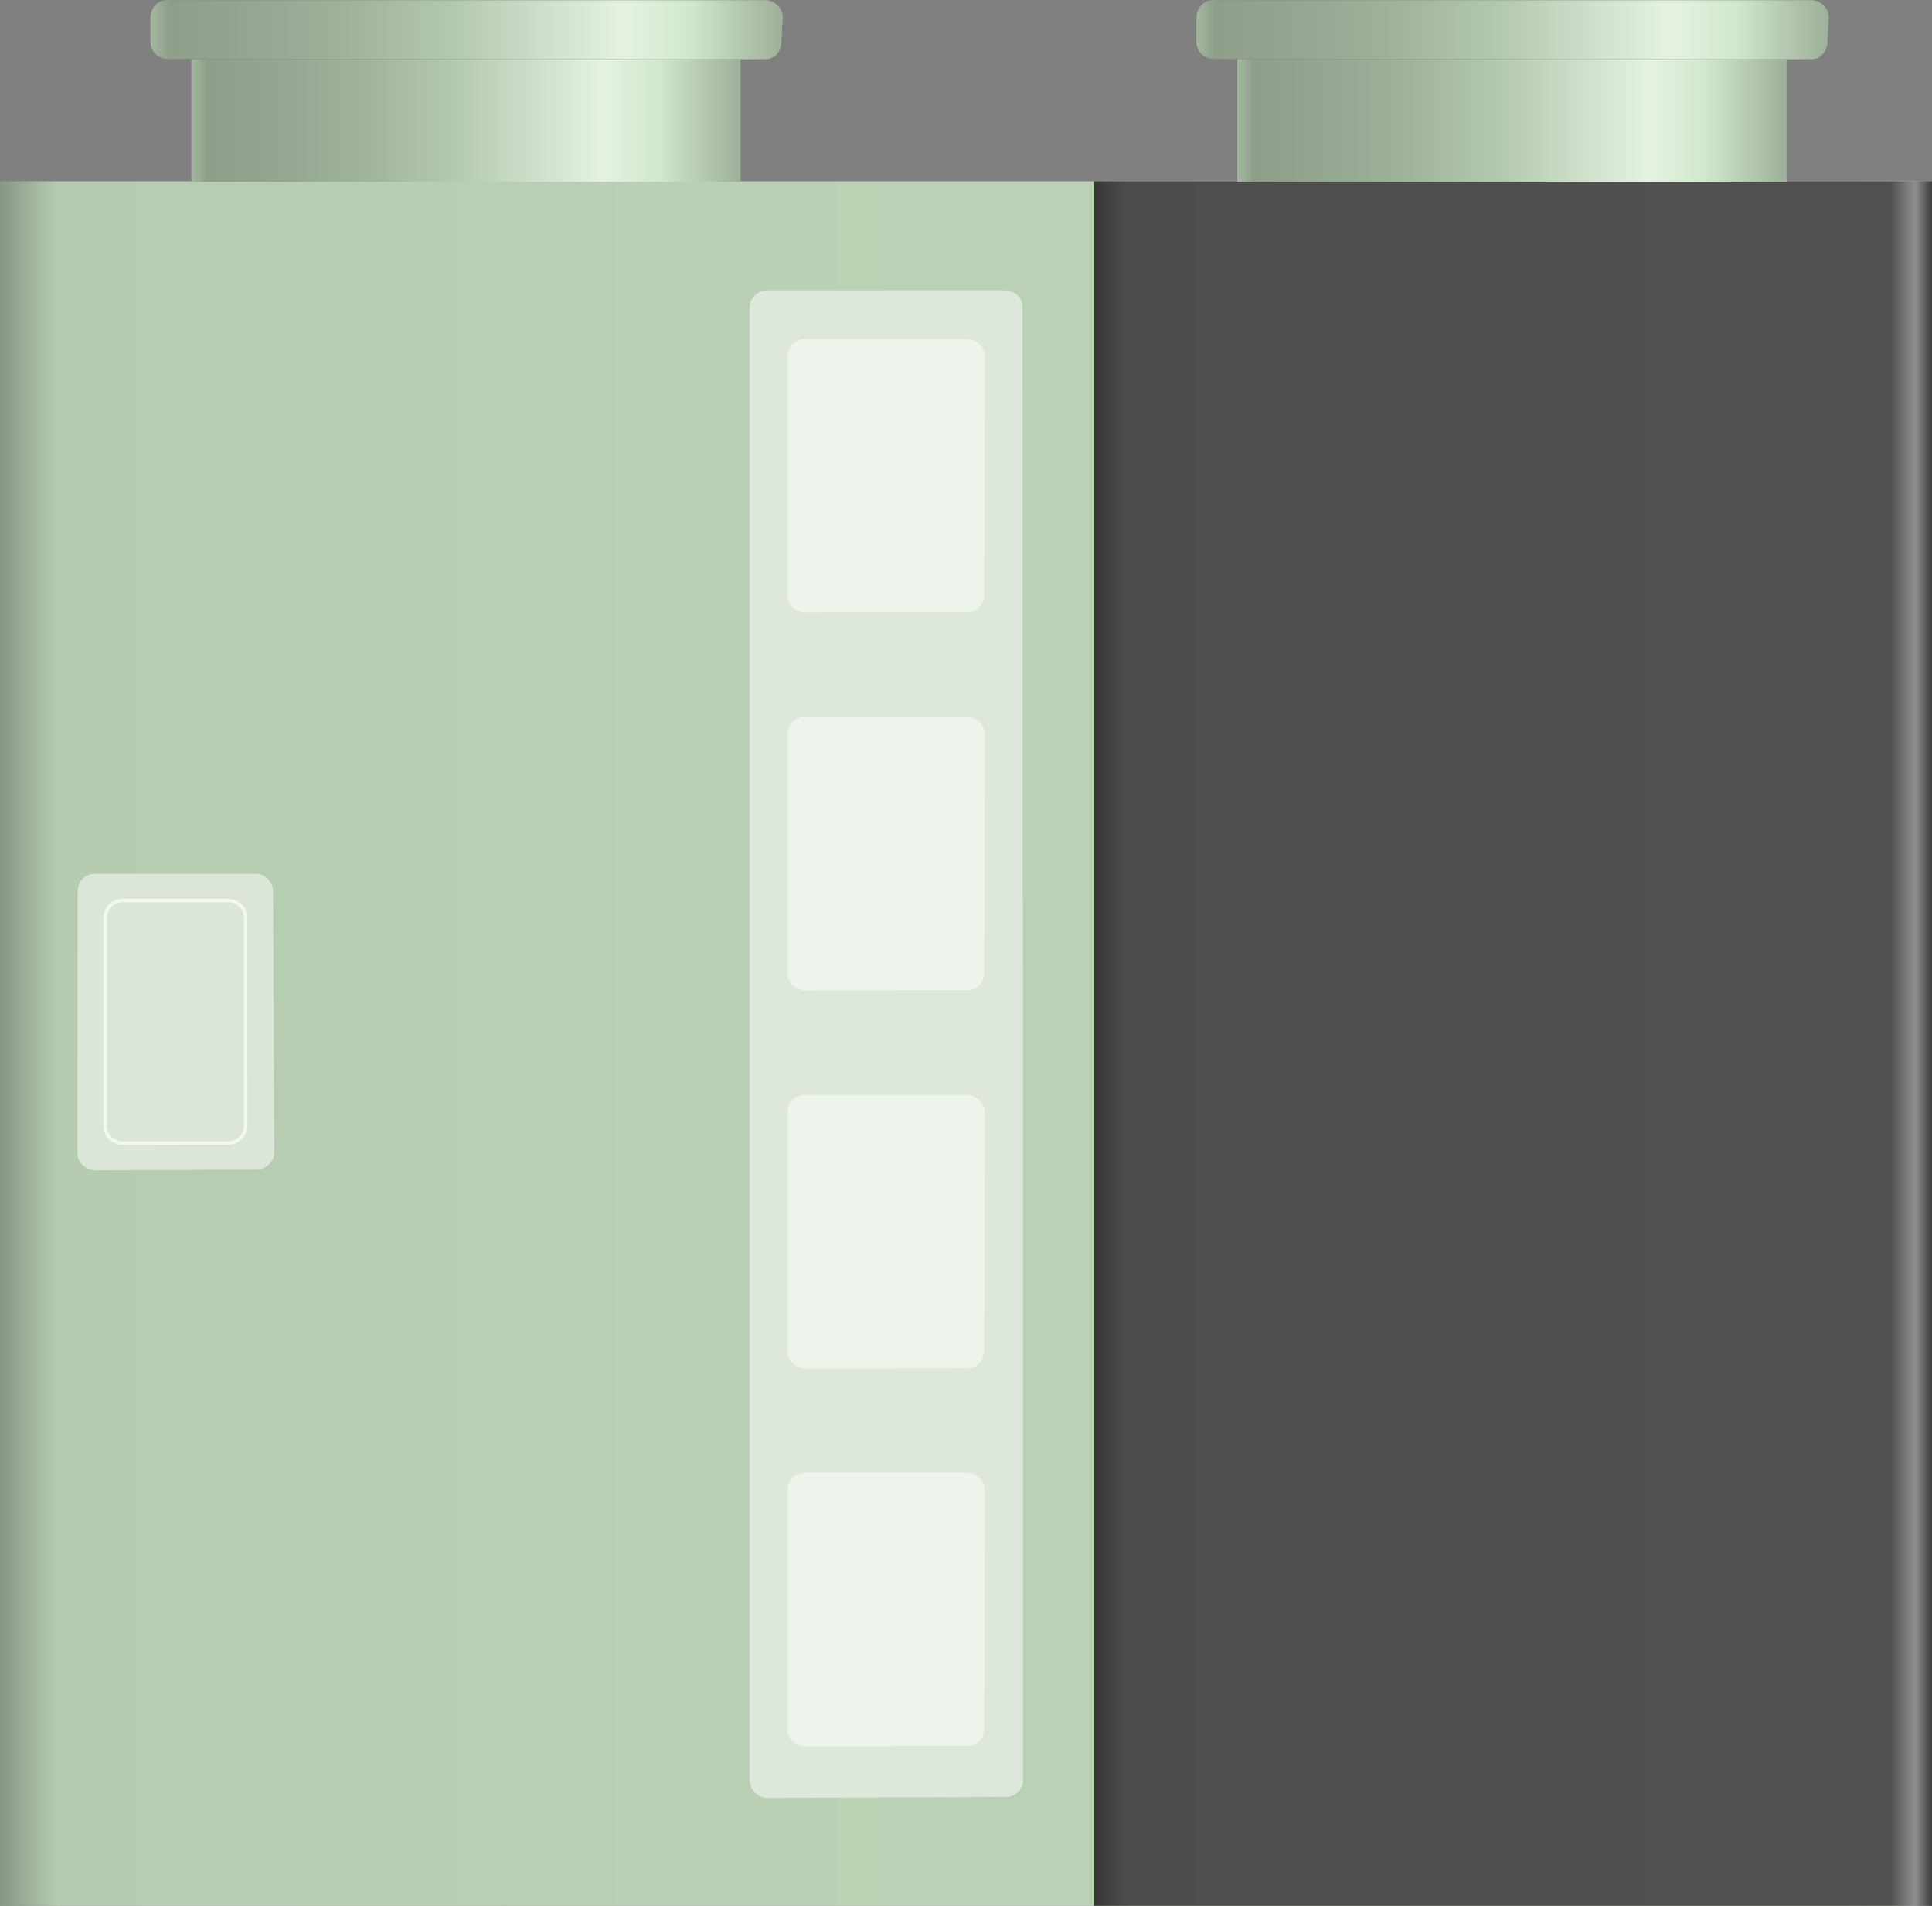 <?xml version="1.0" encoding="utf-8"?>
<!-- Generator: Adobe Illustrator 16.0.0, SVG Export Plug-In . SVG Version: 6.00 Build 0)  -->
<!DOCTYPE svg PUBLIC "-//W3C//DTD SVG 1.1//EN" "http://www.w3.org/Graphics/SVG/1.1/DTD/svg11.dtd">
<svg preserveAspectRatio="none"   version="1.1" id="图层_1" xmlns="http://www.w3.org/2000/svg" xmlns:xlink="http://www.w3.org/1999/xlink" x="0px" y="0px"
	 width="567.199px" height="559.445px" viewBox="0 6.688 567.199 559.445" enable-background="new 0 6.688 567.199 559.445"
	 xml:space="preserve">
<rect x="0" y="6.688" width="567.199" height="559.445" fill="#808080" stroke="none"/>
<g id="surface101">
	
		<linearGradient id="SVGID_1_" gradientUnits="userSpaceOnUse" x1="958.223" y1="-136.193" x2="202.225" y2="-136.193" gradientTransform="matrix(0.75 0 0 -0.75 -151.669 210.862)">
		<stop  offset="0" style="stop-color:#90A38C"/>
		<stop  offset="0.02" style="stop-color:#D8EBD4"/>
		<stop  offset="0.05" style="stop-color:#BDD4B7"/>
		<stop  offset="0.64" style="stop-color:#BAD0B4"/>
		<stop  offset="0.97" style="stop-color:#B5CCB0"/>
		<stop  offset="1" style="stop-color:#869782"/>
	</linearGradient>
	<path fill="url(#SVGID_1_)" d="M0,59.883h567v506.25H0V59.883z"/>
	
		<linearGradient id="SVGID_2_" gradientUnits="userSpaceOnUse" x1="530.226" y1="-136.193" x2="202.226" y2="-136.193" gradientTransform="matrix(0.75 0 0 -0.75 169.528 210.862)">
		<stop  offset="0" style="stop-color:#3D3B3B"/>
		<stop  offset="0.02" style="stop-color:#908F8F"/>
		<stop  offset="0.05" style="stop-color:#514F4F"/>
		<stop  offset="0.64" style="stop-color:#504E4E"/>
		<stop  offset="0.96" style="stop-color:#4E4C4C"/>
		<stop  offset="1" style="stop-color:#383636"/>
	</linearGradient>
	<path fill="url(#SVGID_2_)" d="M321.199,59.883h246v506.25h-246V59.883z"/>
	
		<linearGradient id="SVGID_3_" gradientUnits="userSpaceOnUse" x1="417.227" y1="177.305" x2="202.227" y2="177.305" gradientTransform="matrix(0.75 0 0 -0.75 -95.484 175.033)">
		<stop  offset="0" style="stop-color:#9DB098"/>
		<stop  offset="0.15" style="stop-color:#D0E8CB"/>
		<stop  offset="0.25" style="stop-color:#E5F2E2"/>
		<stop  offset="0.52" style="stop-color:#B3C9AE"/>
		<stop  offset="0.69" style="stop-color:#9FB39B"/>
		<stop  offset="0.8" style="stop-color:#96A992"/>
		<stop  offset="0.97" style="stop-color:#8E9F89"/>
		<stop  offset="1" style="stop-color:#A3B79E"/>
	</linearGradient>
	<path fill="url(#SVGID_3_)" d="M56.188,60.055h161.25v-36H56.188V60.055z"/>
	
		<linearGradient id="SVGID_4_" gradientUnits="userSpaceOnUse" x1="449.713" y1="189.809" x2="202.224" y2="189.809" gradientTransform="matrix(0.75 0 0 -0.75 -107.492 157.728)">
		<stop  offset="0" style="stop-color:#9DB098"/>
		<stop  offset="0.15" style="stop-color:#D0E8CB"/>
		<stop  offset="0.25" style="stop-color:#E5F2E2"/>
		<stop  offset="0.52" style="stop-color:#B3C9AE"/>
		<stop  offset="0.69" style="stop-color:#9FB39B"/>
		<stop  offset="0.8" style="stop-color:#96A992"/>
		<stop  offset="0.97" style="stop-color:#8E9F89"/>
		<stop  offset="1" style="stop-color:#A3B79E"/>
	</linearGradient>
	<path fill="url(#SVGID_4_)" d="M49.426,6.75h175.5c2.25,0,4.867,2.18,4.867,4.945l-0.367,7.055c0,3-1.938,5.305-4.703,5.305
		L49.426,24c-3,0-5.25-2.188-5.25-4.953V12c0-3,2.16-5.313,4.926-5.313L49.426,6.75z"/>
	
		<linearGradient id="SVGID_5_" gradientUnits="userSpaceOnUse" x1="417.227" y1="177.305" x2="202.227" y2="177.305" gradientTransform="matrix(0.75 0 0 -0.75 211.595 175.033)">
		<stop  offset="0" style="stop-color:#9DB098"/>
		<stop  offset="0.15" style="stop-color:#D0E8CB"/>
		<stop  offset="0.25" style="stop-color:#E5F2E2"/>
		<stop  offset="0.52" style="stop-color:#B3C9AE"/>
		<stop  offset="0.69" style="stop-color:#9FB39B"/>
		<stop  offset="0.8" style="stop-color:#96A992"/>
		<stop  offset="0.97" style="stop-color:#8E9F89"/>
		<stop  offset="1" style="stop-color:#A3B79E"/>
	</linearGradient>
	<path fill="url(#SVGID_5_)" d="M363.265,60.055h161.25v-36h-161.25V60.055z"/>
	
		<linearGradient id="SVGID_6_" gradientUnits="userSpaceOnUse" x1="449.711" y1="189.809" x2="202.223" y2="189.809" gradientTransform="matrix(0.75 0 0 -0.75 199.586 157.728)">
		<stop  offset="0" style="stop-color:#9DB098"/>
		<stop  offset="0.15" style="stop-color:#D0E8CB"/>
		<stop  offset="0.25" style="stop-color:#E5F2E2"/>
		<stop  offset="0.52" style="stop-color:#B3C9AE"/>
		<stop  offset="0.69" style="stop-color:#9FB39B"/>
		<stop  offset="0.8" style="stop-color:#96A992"/>
		<stop  offset="0.97" style="stop-color:#8E9F89"/>
		<stop  offset="1" style="stop-color:#A3B79E"/>
	</linearGradient>
	<path fill="url(#SVGID_6_)" d="M356.503,6.75h175.5c2.25,0,4.867,2.18,4.867,4.945l-0.367,7.055c0,3-1.938,5.305-4.703,5.305
		L356.503,24c-3,0-5.25-2.188-5.25-4.953V12c0-3,2.16-5.313,4.926-5.313L356.503,6.75z"/>
	<path fill="#FFFFFF" fill-opacity="0.506" d="M28.039,263.195h47.25c2.25,0,4.883,2.242,4.883,5.008l0.367,76.742
		c0,3-2.652,5.09-5.418,5.09l-47.082,0.16c-3,0-5.336-2.406-5.336-5.172l0.086-76.578c0-3,2.156-5.25,4.922-5.25H28.039z"/>
	<path fill="#FFFFFF" fill-opacity="0.506" d="M225.34,91.938h69.75c3,0,5.129,2.242,5.129,5.008l0.121,432.242
		c0,3-2.426,4.98-5.191,4.98l-69.808,0.27c-3,0-5.25-2.535-5.25-5.301V97.188c0-3,2.18-5.25,4.945-5.25H225.34z"/>
	<path fill="none" stroke="#FFFFFF" stroke-linejoin="bevel" stroke-miterlimit="10" stroke-opacity="0.674" d="M36.125,271.023
		h30.75c3,0,5.211,2.172,5.211,4.941l0.039,61.058c0,3-2.316,5.184-5.082,5.184l-30.918,0.066c-3,0-5.25-2.313-5.25-5.078v-60.921
		c0-3,2.242-5.25,5.008-5.25H36.125z"/>
	<path fill="#FFFFFF" fill-opacity="0.494" d="M236.449,106.219h47.25c3,0,5.41,2.242,5.41,5.008l-0.16,69.992
		c0,3-2.117,5.156-4.883,5.156l-47.617,0.094c-3,0-5.25-2.336-5.25-5.102v-69.898c0-3,2.242-5.25,5.008-5.25H236.449z"/>
	<path fill="#FFFFFF" fill-opacity="0.494" d="M236.449,217.16h47.25c3,0,5.41,2.246,5.41,5.012l-0.16,69.988
		c0,3-2.117,5.16-4.883,5.16l-47.617,0.09c-3,0-5.25-2.332-5.25-5.102V222.41c0-3,2.242-5.25,5.008-5.25H236.449z"/>
	<path fill="#FFFFFF" fill-opacity="0.494" d="M236.449,328.105h47.25c3,0,5.41,2.242,5.41,5.012l-0.16,69.988
		c0,3-2.117,5.16-4.883,5.16l-47.617,0.09c-3,0-5.25-2.336-5.25-5.102v-69.898c0-3,2.242-5.25,5.008-5.25H236.449z"/>
	<path fill="#FFFFFF" fill-opacity="0.494" d="M236.449,439.046h47.25c3,0,5.41,2.246,5.41,5.012l-0.16,69.988
		c0,3-2.117,5.16-4.883,5.16l-47.617,0.09c-3,0-5.25-2.332-5.25-5.098v-69.902c0-3,2.242-5.25,5.008-5.25H236.449z"/>
</g>
</svg>
